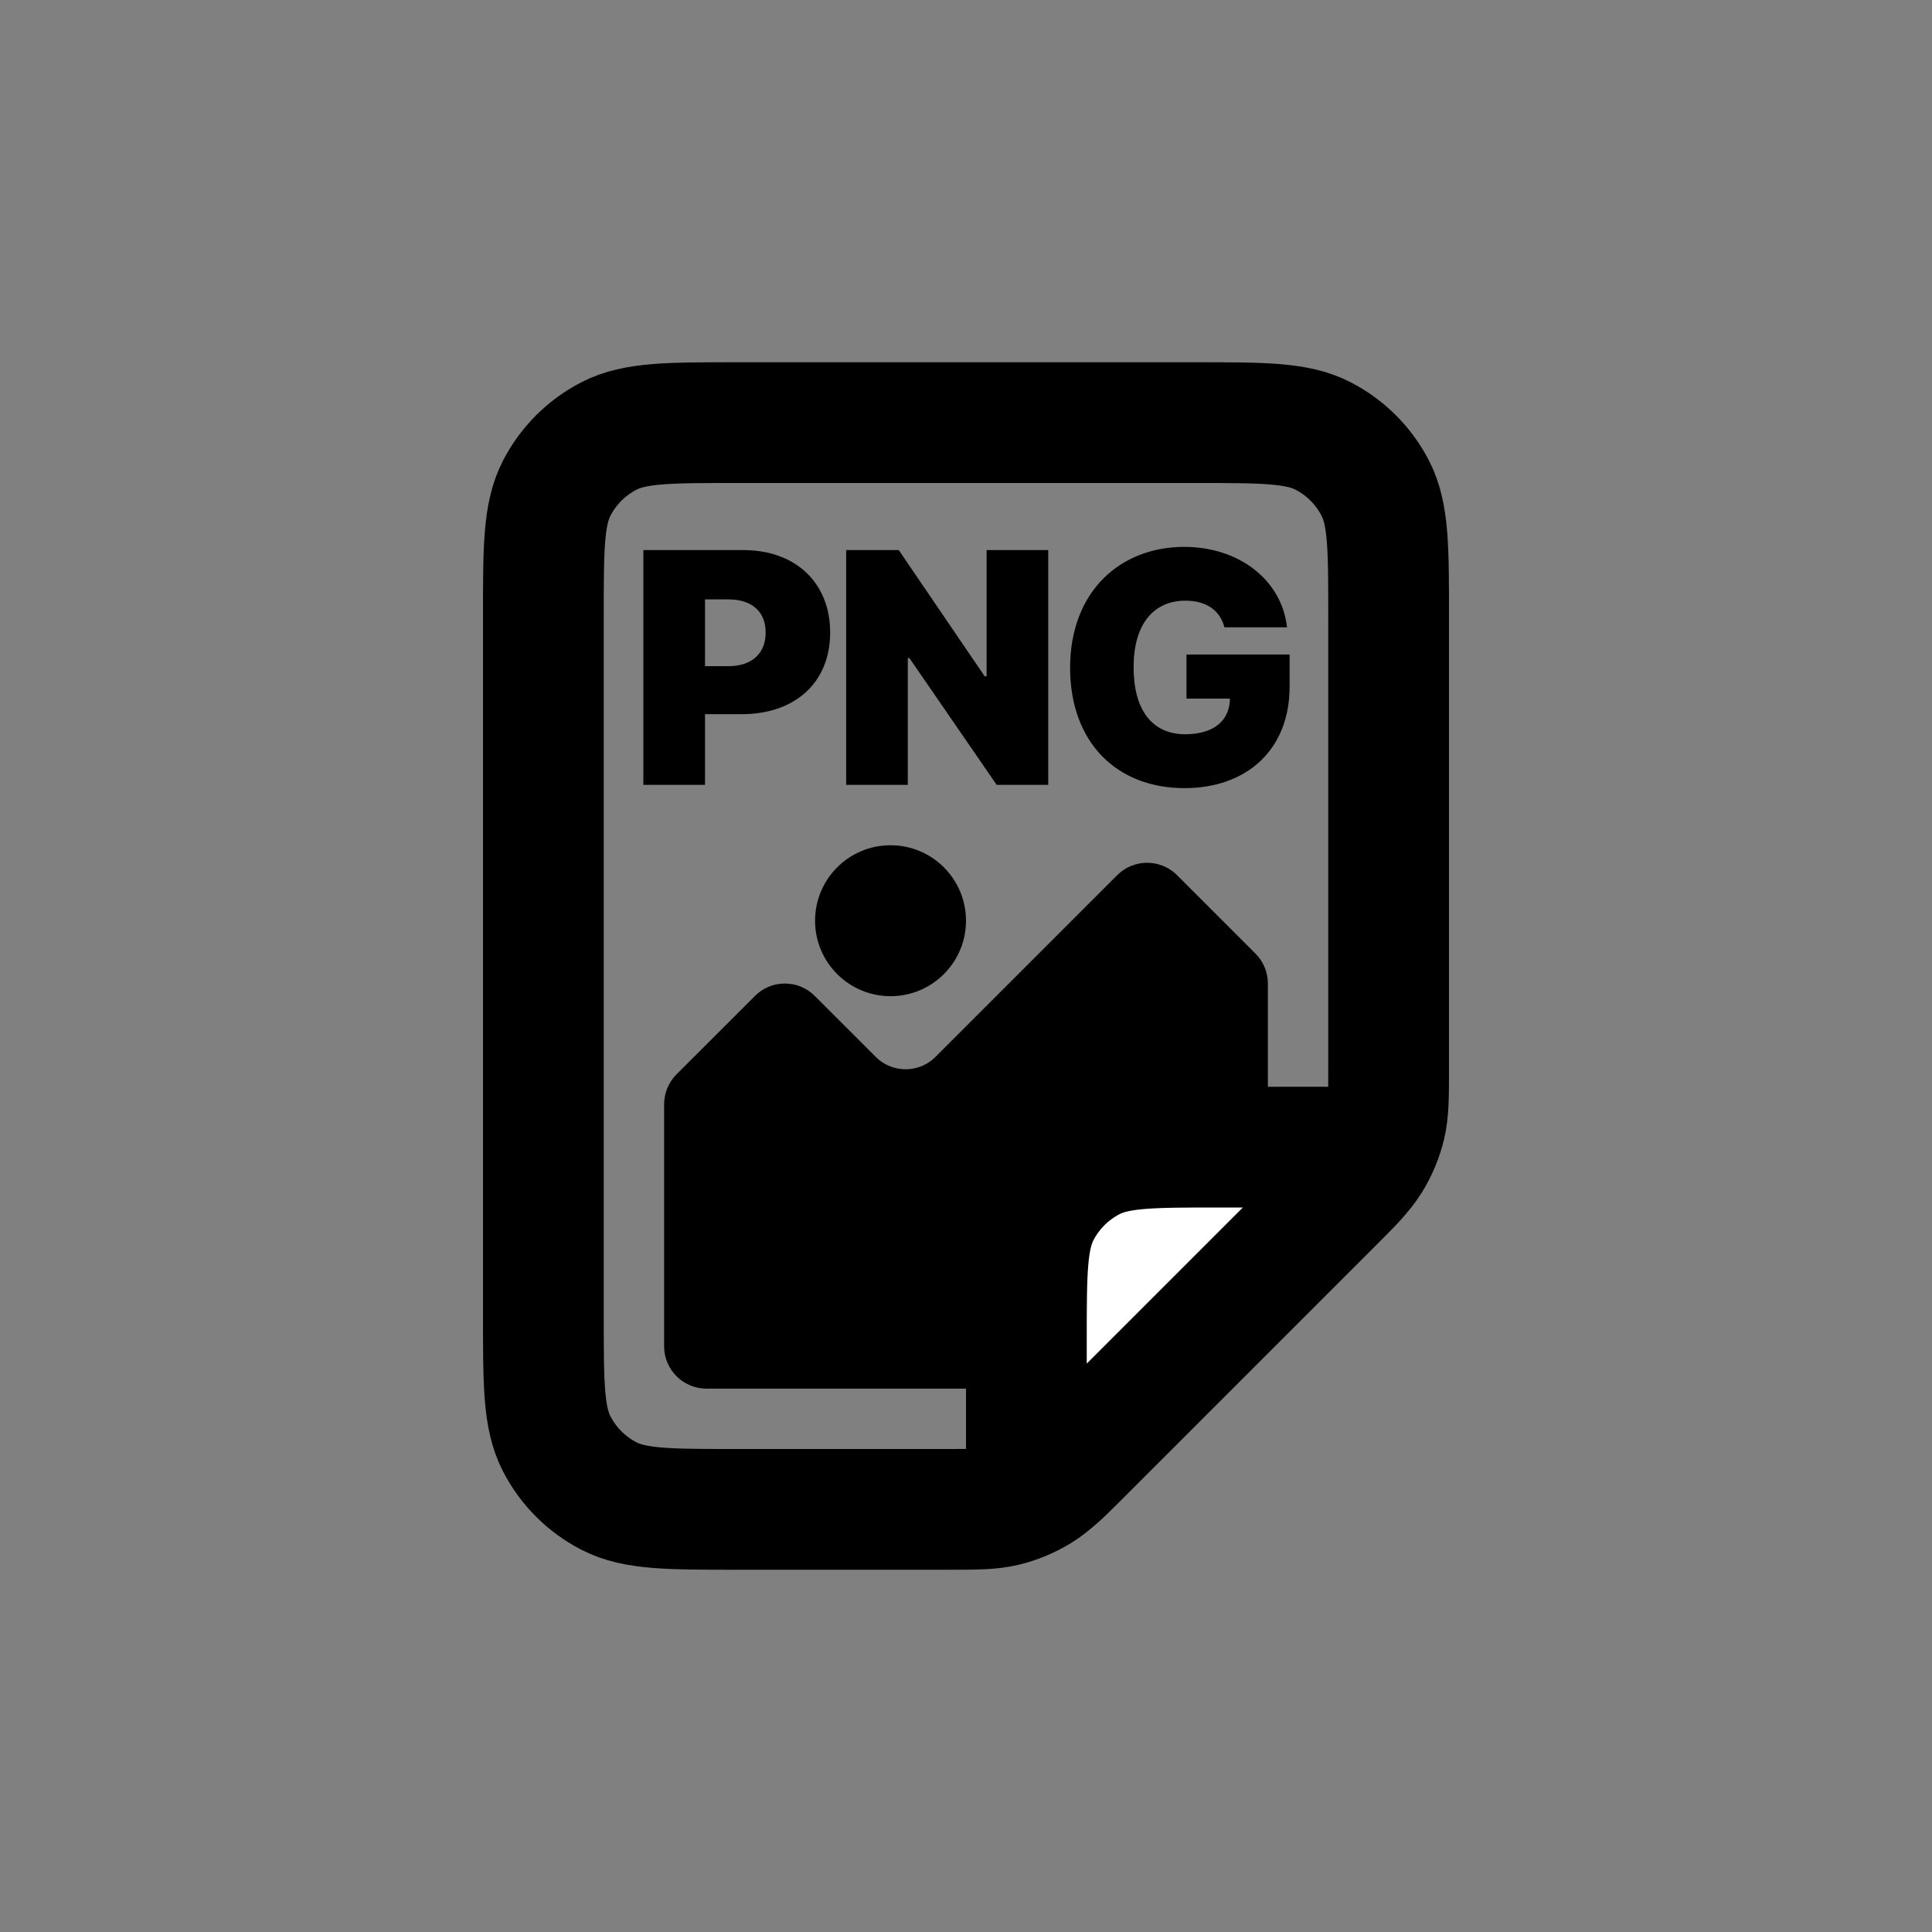 <svg width="32" height="32" viewBox="0 0 32 32" fill="none" xmlns="http://www.w3.org/2000/svg">
<rect x="0" y="0" width="32" height="32" fill="#808080" stroke="none"/>
<path d="M22.063 19.937L17.937 24.063C17.591 24.409 17.418 24.582 17.217 24.705C17.038 24.815 16.843 24.896 16.639 24.945C16.408 25 16.164 25 15.675 25H12.2C11.08 25 10.52 25 10.092 24.782C9.716 24.59 9.41 24.284 9.218 23.908C9 23.48 9 22.92 9 21.8V10.2C9 9.08 9 8.52 9.218 8.092C9.41 7.716 9.716 7.41 10.092 7.218C10.52 7 11.08 7 12.2 7H19.8C20.92 7 21.48 7 21.908 7.218C22.284 7.41 22.59 7.716 22.782 8.092C23 8.52 23 9.08 23 10.2V17.674C23 18.164 23 18.408 22.945 18.639C22.896 18.843 22.815 19.038 22.705 19.217C22.582 19.418 22.409 19.591 22.063 19.937Z" stroke="black" stroke-width="2"/>
<path d="M10.656 13H11.677V11.829H12.278C13.165 11.832 13.75 11.308 13.75 10.476C13.75 9.656 13.181 9.111 12.311 9.111H10.656V13ZM11.677 11.034V9.928H12.074C12.458 9.93 12.684 10.137 12.681 10.476C12.684 10.817 12.458 11.031 12.074 11.034H11.677ZM17.362 9.111H16.341V11.201H16.309L14.886 9.111H14.015V13H15.036V10.9H15.063L16.508 13H17.362V9.111ZM20.28 10.39H21.317C21.231 9.611 20.527 9.058 19.614 9.058C18.567 9.058 17.726 9.783 17.724 11.061C17.726 12.294 18.492 13.054 19.62 13.054C20.635 13.054 21.36 12.431 21.36 11.373V10.841H19.652V11.571H20.372C20.366 11.931 20.114 12.159 19.63 12.162C19.072 12.159 18.776 11.748 18.776 11.05C18.776 10.355 19.093 9.949 19.636 9.949C19.977 9.949 20.21 10.11 20.28 10.39Z" fill="black"/>
<path d="M11.559 18.148L12.859 16.849C12.937 16.77 13.063 16.77 13.141 16.849L14.152 17.859C14.62 18.327 15.38 18.327 15.848 17.859L18.859 14.848C18.937 14.77 19.063 14.77 19.141 14.848L20.441 16.148C20.479 16.186 20.5 16.237 20.5 16.29V22C20.5 22.276 20.276 22.5 20 22.5H11.7C11.589 22.5 11.5 22.41 11.5 22.3V18.29C11.5 18.237 11.521 18.186 11.559 18.148Z" fill="black" stroke="black" stroke-linecap="round"/>
<path d="M17 22.2V23.841C17 24.205 17 24.386 17.072 24.471C17.134 24.544 17.228 24.582 17.323 24.575C17.434 24.566 17.562 24.438 17.819 24.181L22.181 19.819L22.181 19.819C22.438 19.562 22.566 19.434 22.575 19.323C22.582 19.228 22.544 19.134 22.471 19.072C22.386 19 22.205 19 21.841 19H20.2C19.08 19 18.52 19 18.092 19.218C17.716 19.41 17.41 19.716 17.218 20.092C17 20.52 17 21.08 17 22.2Z" fill="white" stroke="black" stroke-width="2" stroke-linecap="round"/>
<circle cx="14.75" cy="15.25" r="1.25" fill="black"/>
</svg>
